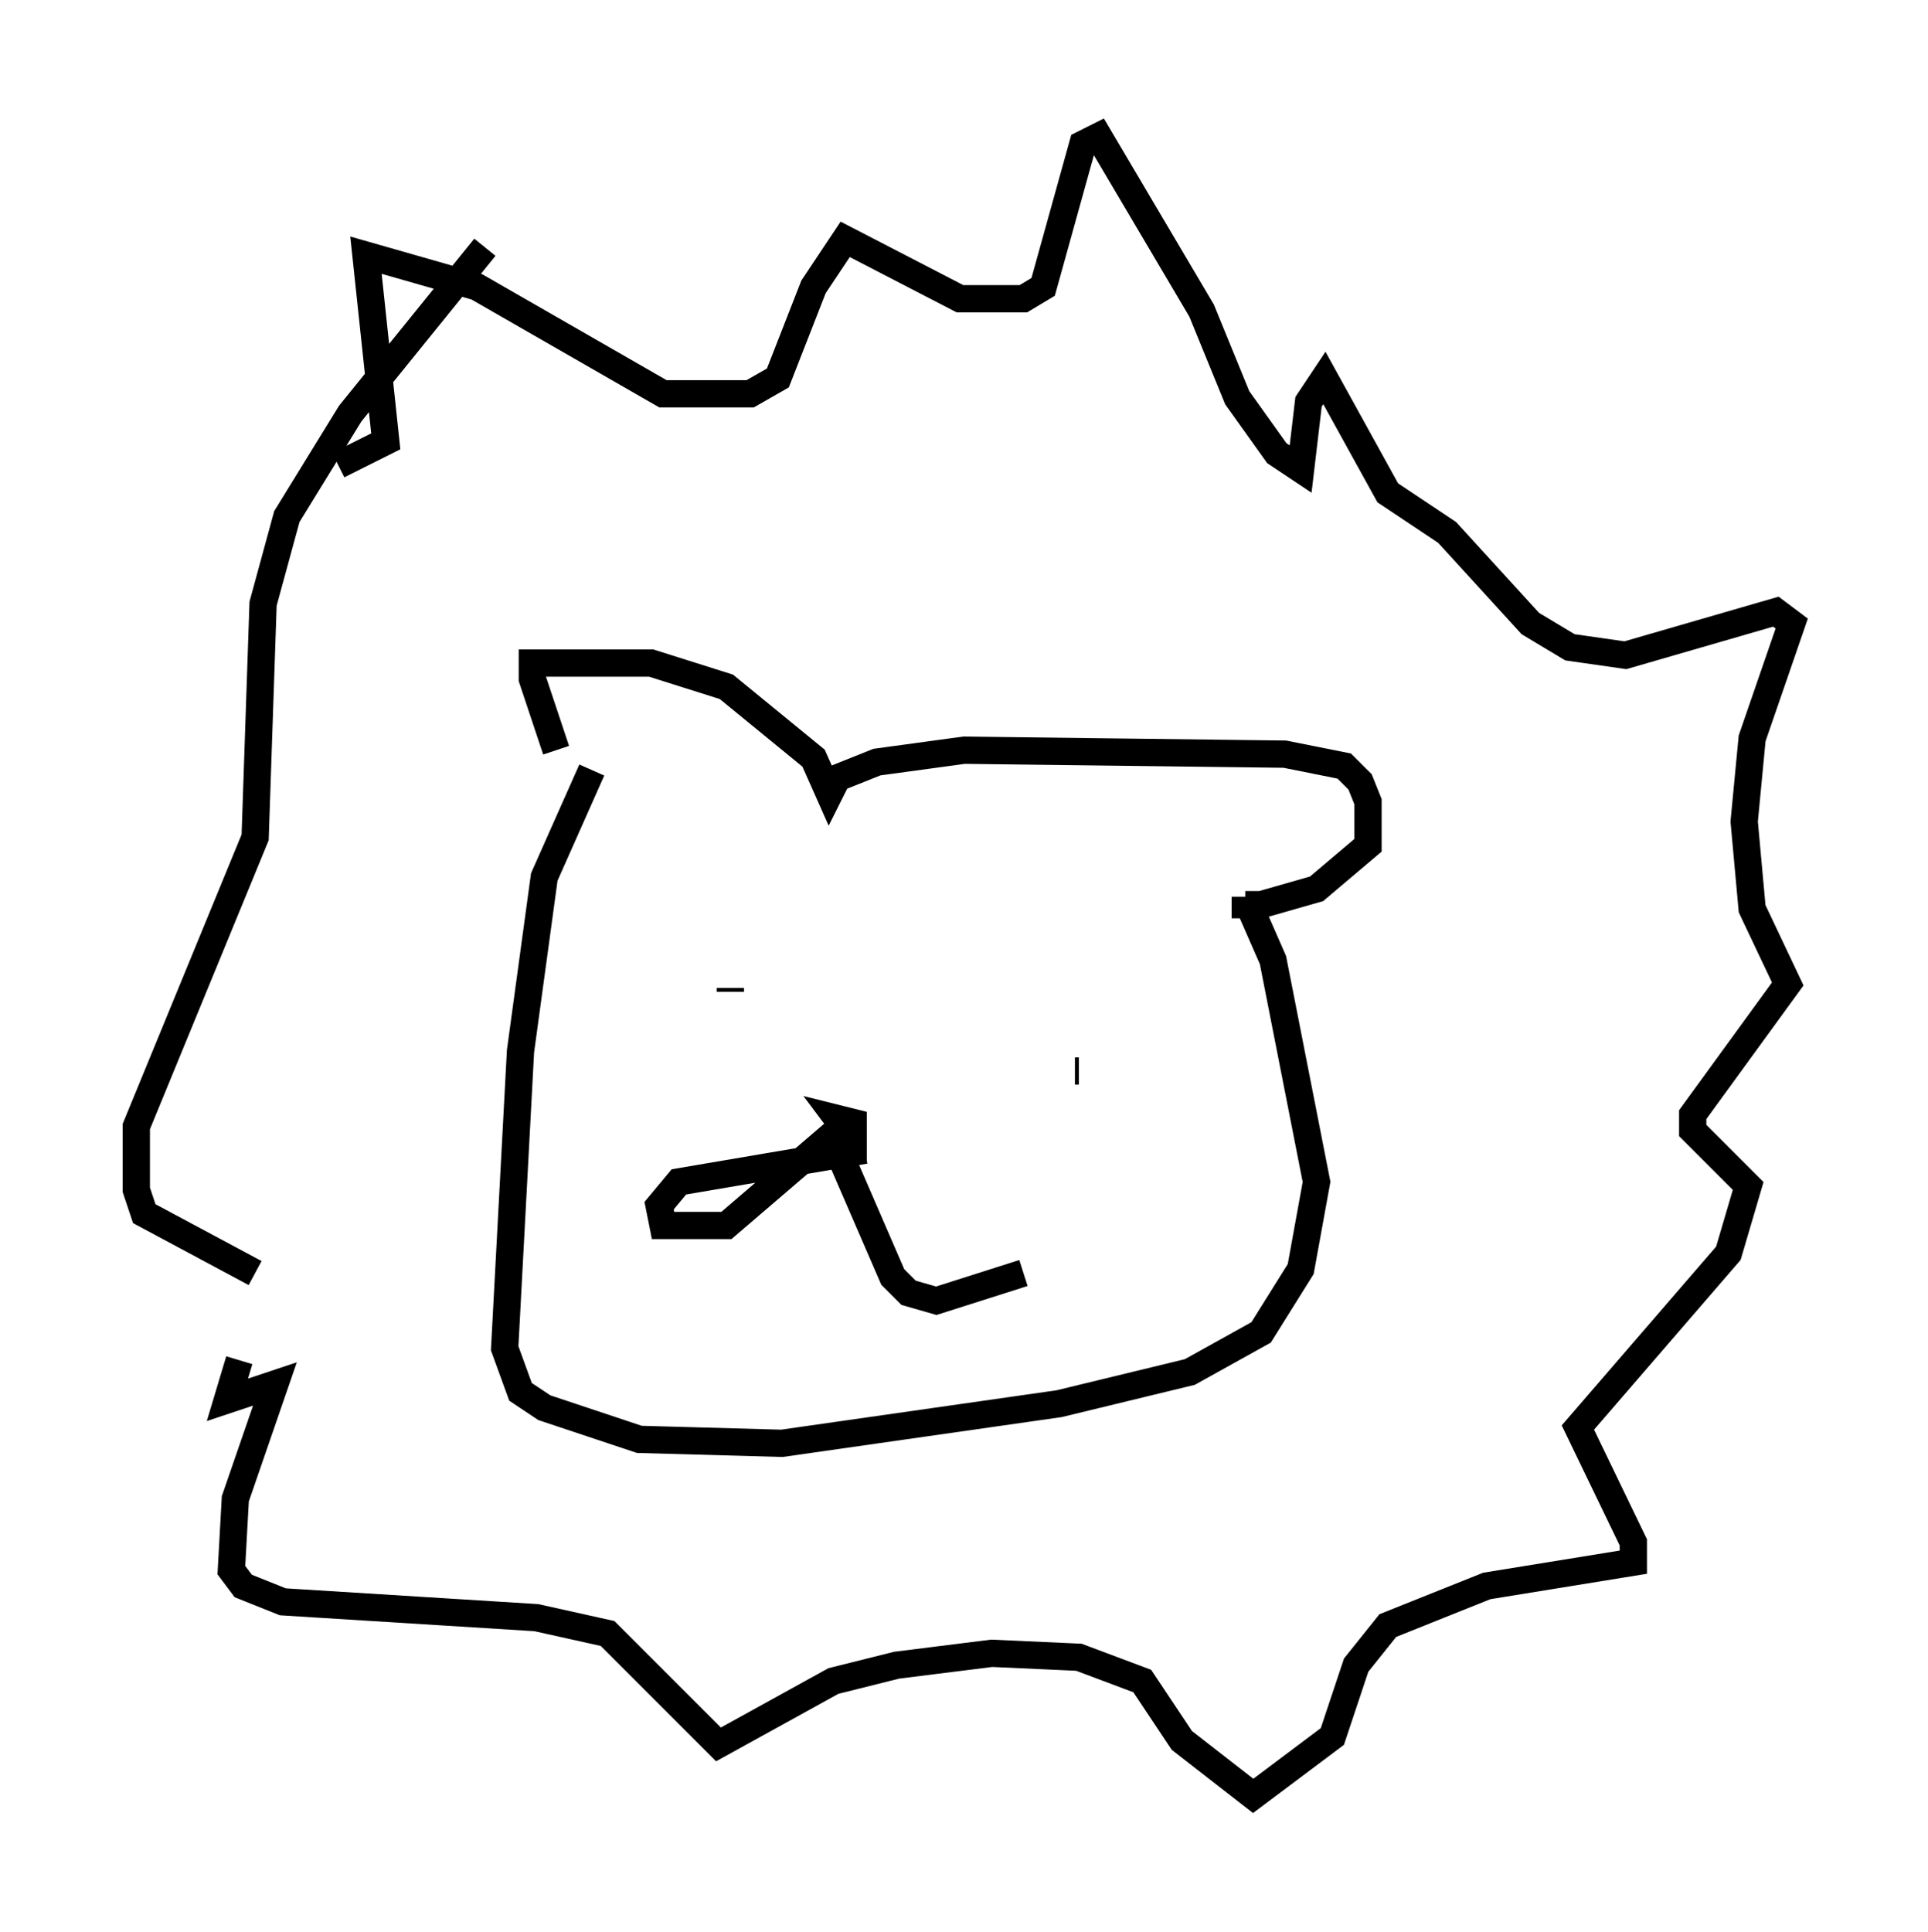 <?xml version="1.0" encoding="utf-8" ?>
<svg baseProfile="full" height="70.86" version="1.1" width="70.715" xmlns="http://www.w3.org/2000/svg" xmlns:ev="http://www.w3.org/2001/xml-events" xmlns:xlink="http://www.w3.org/1999/xlink"><defs /><rect fill="white" height="70.86" width="70.715" x="0" y="0" /><path d="M20.978, 27.95 m-0.581, -0.436 l-0.872, -2.615 0.0, -0.581 l0.872, 0.0 3.486, 0.0 l2.76, 0.872 3.196, 2.615 l0.581, 1.307 0.291, -0.581 l1.453, -0.581 3.196, -0.436 l11.765, 0.145 2.179, 0.436 l0.581, 0.581 0.291, 0.726 l0.0, 1.598 -1.888, 1.598 l-2.034, 0.581 -0.581, 0.0 l0.0, -0.291 m0.0, 0.0 l1.017, 2.324 1.598, 8.134 l-0.581, 3.196 -1.453, 2.324 l-2.615, 1.453 -4.793, 1.162 l-10.168, 1.453 -5.229, -0.145 l-3.486, -1.162 -0.872, -0.581 l-0.581, -1.598 0.581, -10.894 l0.872, -6.391 1.743, -3.922 m6.536, 5.81 l0.0, 0.0 m-1.453, 2.324 l0.0, -0.145 m12.782, 3.05 l-0.145, 0.0 m-8.134, 1.743 l0.0, 0.0 m-0.145, 0.581 l-0.436, -0.581 0.581, 0.145 l0.0, 0.581 -0.581, -0.291 m0.0, 0.0 l-4.067, 3.486 -2.324, 0.0 l-0.145, -0.726 0.726, -0.872 l6.827, -1.162 m-0.872, 0.291 l1.888, 4.358 0.581, 0.581 l1.017, 0.291 3.196, -1.017 m-19.754, -37.62 l-4.939, 6.101 -2.324, 3.777 l-0.872, 3.196 -0.291, 8.57 l-4.358, 10.603 0.0, 2.324 l0.291, 0.872 4.067, 2.179 m-0.581, 3.196 l-0.436, 1.453 1.743, -0.581 l-1.453, 4.212 -0.145, 2.615 l0.436, 0.581 1.453, 0.581 l9.296, 0.581 2.615, 0.581 l4.067, 4.067 4.212, -2.324 l2.324, -0.581 3.486, -0.436 l3.196, 0.145 2.324, 0.872 l1.453, 2.179 2.615, 2.034 l2.905, -2.179 0.872, -2.615 l1.162, -1.453 3.631, -1.453 l5.374, -0.872 0.0, -0.726 l-2.034, -4.212 5.52, -6.391 l0.726, -2.469 -2.034, -2.034 l0.0, -0.581 3.486, -4.793 l-1.307, -2.76 -0.291, -3.196 l0.291, -3.05 1.453, -4.212 l-0.581, -0.436 -5.52, 1.598 l-2.034, -0.291 -1.453, -0.872 l-3.05, -3.341 -2.179, -1.453 l-2.324, -4.212 -0.581, 0.872 l-0.291, 2.469 -0.872, -0.581 l-1.453, -2.034 -1.307, -3.196 l-3.777, -6.391 -0.581, 0.291 l-1.453, 5.229 -0.726, 0.436 l-2.324, 0.0 -4.212, -2.179 l-1.162, 1.743 -1.307, 3.341 l-1.017, 0.581 -3.196, 0.0 l-6.827, -3.922 -4.067, -1.162 l0.726, 6.827 -1.743, 0.872 " fill="none" stroke="black" stroke-width="1" /></svg>